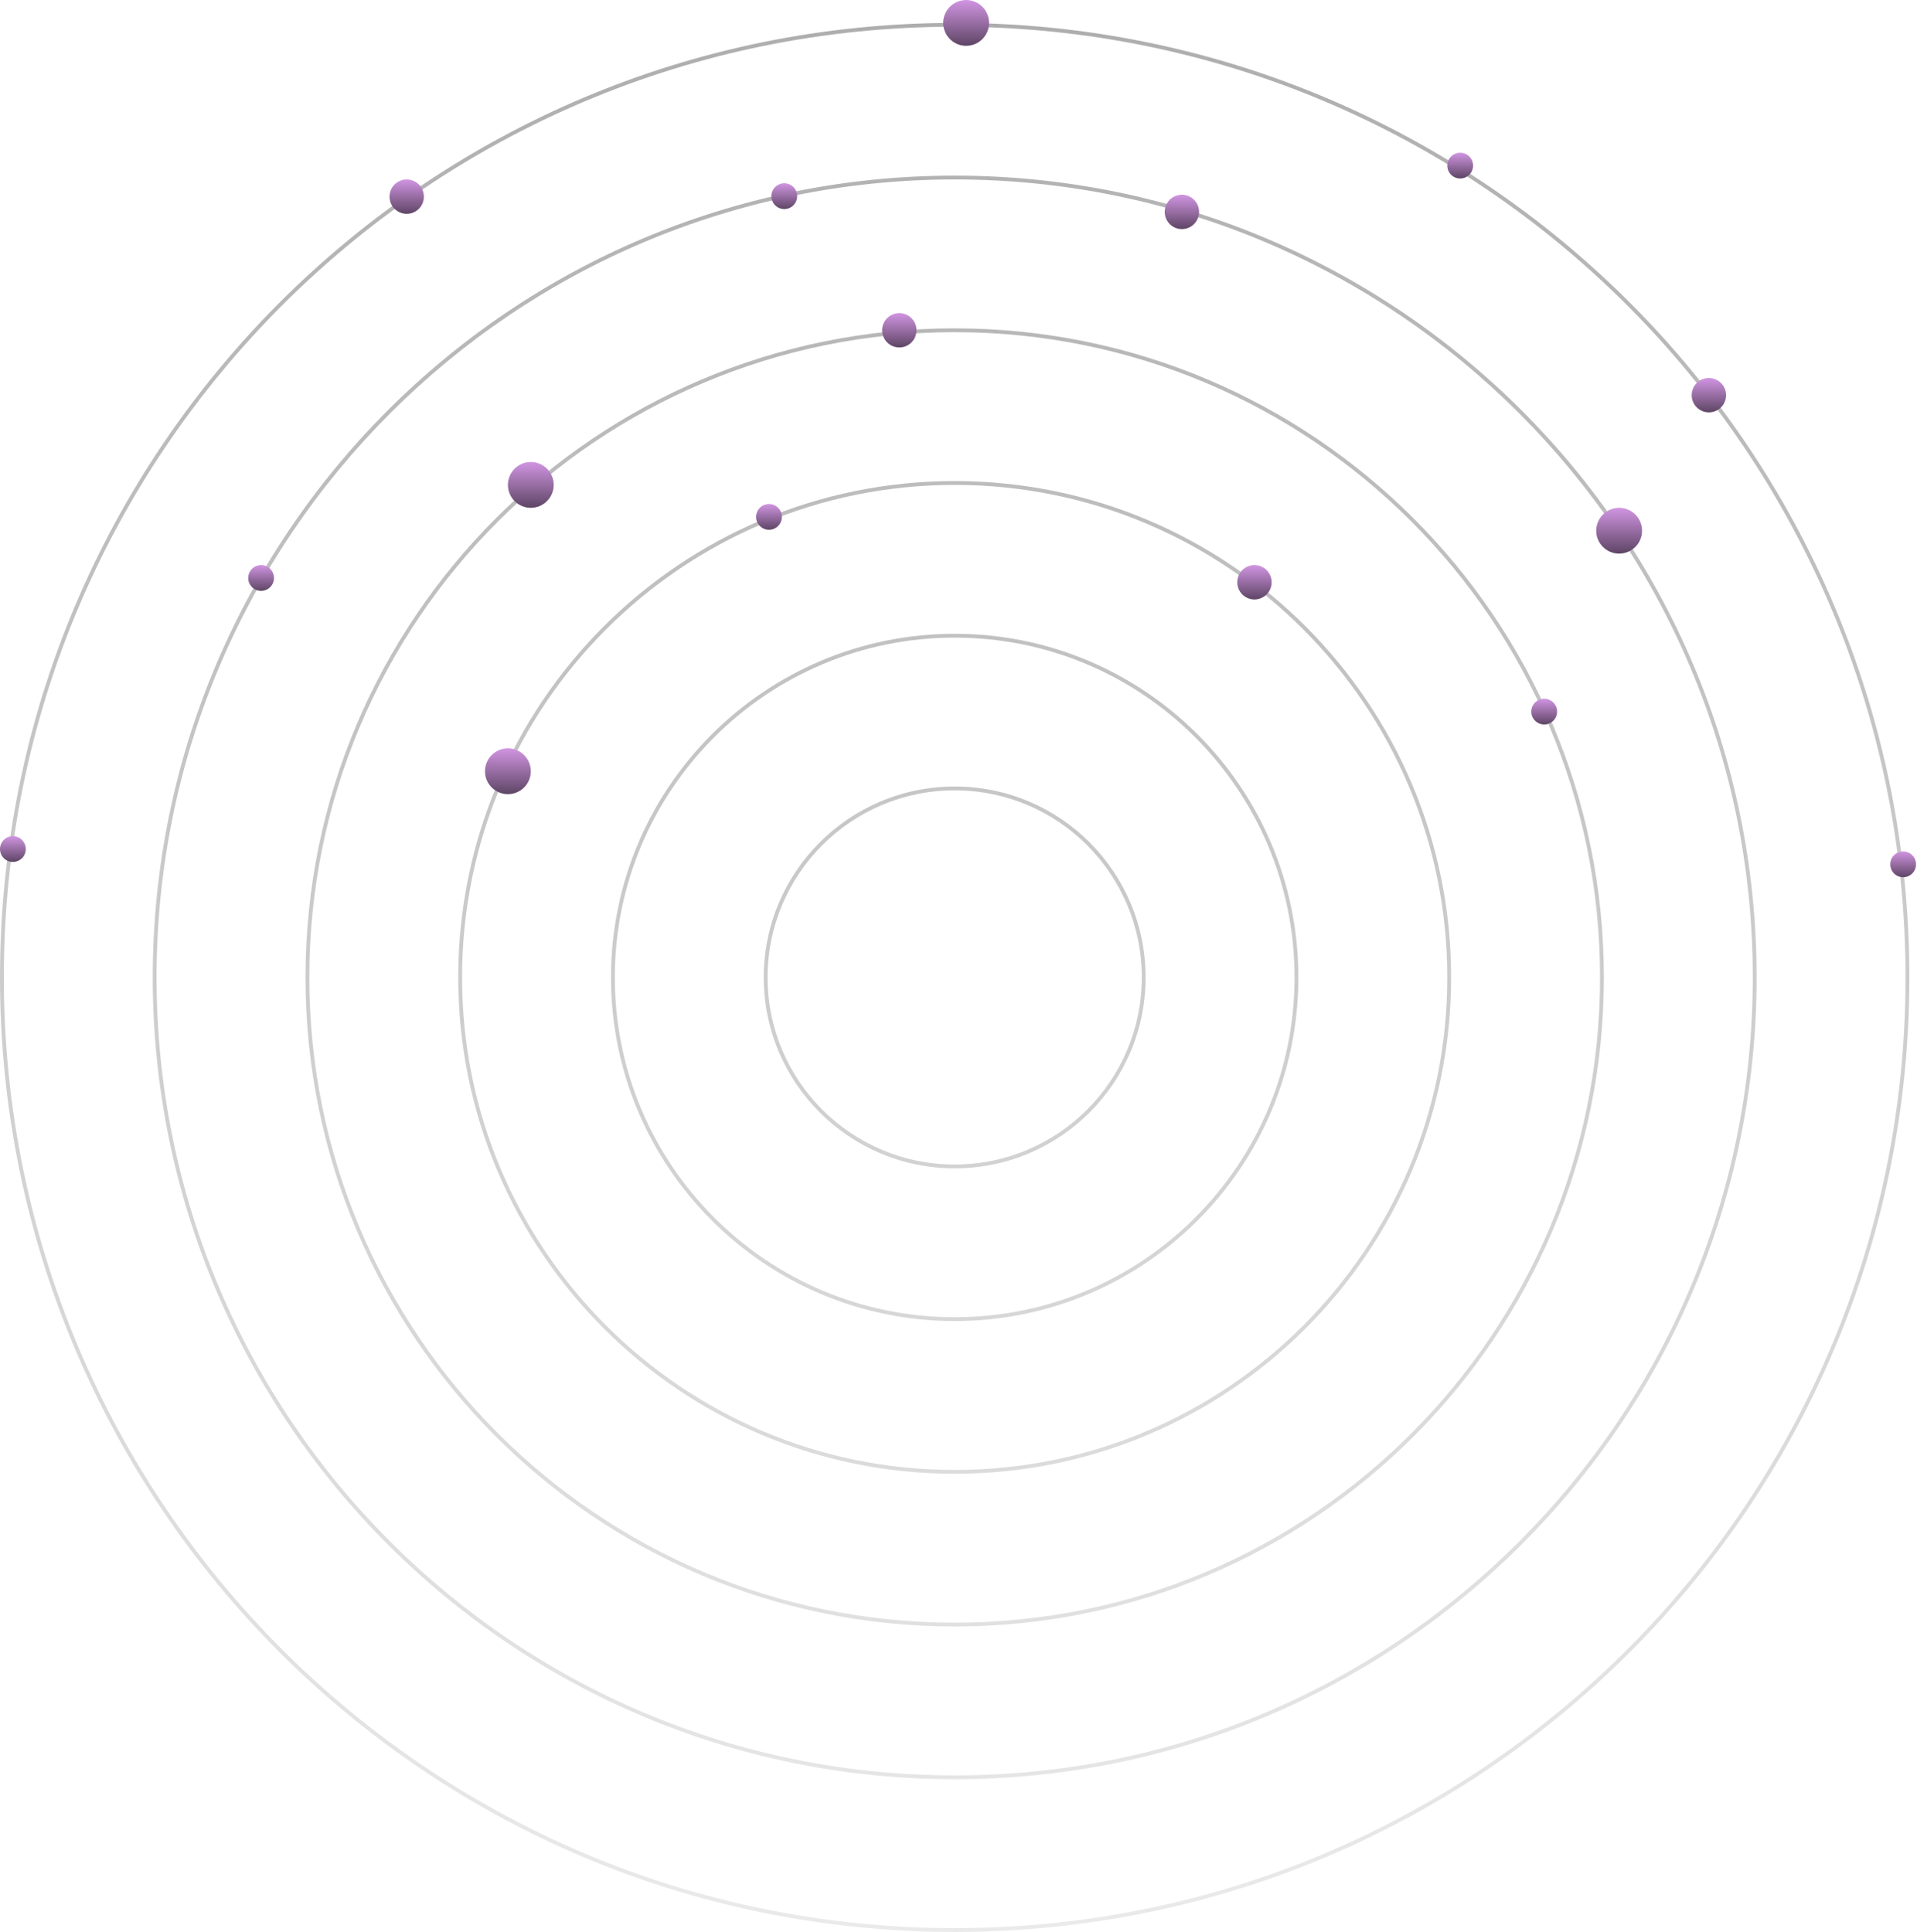 <svg width="502" height="506" viewBox="0 0 502 506" fill="none" xmlns="http://www.w3.org/2000/svg">
<path fill-rule="evenodd" clip-rule="evenodd" d="M300 256C300 283.614 277.614 306 250 306C222.386 306 200 283.614 200 256C200 228.386 222.386 206 250 206C277.614 206 300 228.386 300 256ZM299 256C299 283.062 277.062 305 250 305C222.938 305 201 283.062 201 256C201 228.938 222.938 207 250 207C277.062 207 299 228.938 299 256Z" fill="url(#paint0_linear_301_30354)"/>
<path fill-rule="evenodd" clip-rule="evenodd" d="M340 256C340 305.706 299.706 346 250 346C200.294 346 160 305.706 160 256C160 206.294 200.294 166 250 166C299.706 166 340 206.294 340 256ZM339 256C339 305.153 299.153 345 250 345C200.847 345 161 305.153 161 256C161 206.847 200.847 167 250 167C299.153 167 339 206.847 339 256Z" fill="url(#paint1_linear_301_30354)"/>
<path fill-rule="evenodd" clip-rule="evenodd" d="M250 386C321.797 386 380 327.797 380 256C380 184.203 321.797 126 250 126C178.203 126 120 184.203 120 256C120 327.797 178.203 386 250 386ZM250 385C321.245 385 379 327.245 379 256C379 184.755 321.245 127 250 127C178.755 127 121 184.755 121 256C121 327.245 178.755 385 250 385Z" fill="url(#paint2_linear_301_30354)"/>
<path fill-rule="evenodd" clip-rule="evenodd" d="M420 256C420 349.888 343.888 426 250 426C156.112 426 80 349.888 80 256C80 162.112 156.112 86 250 86C343.888 86 420 162.112 420 256ZM419 256C419 349.336 343.336 425 250 425C156.664 425 81 349.336 81 256C81 162.664 156.664 87 250 87C343.336 87 419 162.664 419 256Z" fill="url(#paint3_linear_301_30354)"/>
<path fill-rule="evenodd" clip-rule="evenodd" d="M250 466C365.98 466 460 371.98 460 256C460 140.02 365.98 46 250 46C134.02 46 40 140.02 40 256C40 371.98 134.02 466 250 466ZM250 465C365.428 465 459 371.428 459 256C459 140.572 365.428 47 250 47C134.572 47 41 140.572 41 256C41 371.428 134.572 465 250 465Z" fill="url(#paint4_linear_301_30354)"/>
<path fill-rule="evenodd" clip-rule="evenodd" d="M500 256C500 394.071 388.071 506 250 506C111.929 506 0 394.071 0 256C0 117.929 111.929 6 250 6C388.071 6 500 117.929 500 256ZM499 256C499 393.519 387.519 505 250 505C112.481 505 1 393.519 1 256C1 118.481 112.481 7 250 7C387.519 7 499 118.481 499 256Z" fill="url(#paint5_linear_301_30354)"/>
<circle cx="253" cy="6" r="6" fill="url(#paint6_linear_301_30354)"/>
<circle cx="139" cy="127" r="6" fill="url(#paint7_linear_301_30354)"/>
<circle cx="133" cy="202" r="6" fill="url(#paint8_linear_301_30354)"/>
<circle cx="424" cy="139" r="6" fill="url(#paint9_linear_301_30354)"/>
<circle cx="106.5" cy="51.5" r="4.5" fill="url(#paint10_linear_301_30354)"/>
<circle cx="309.5" cy="55.5" r="4.5" fill="url(#paint11_linear_301_30354)"/>
<circle cx="235.5" cy="86.5" r="4.5" fill="url(#paint12_linear_301_30354)"/>
<circle cx="328.5" cy="152.5" r="4.5" fill="url(#paint13_linear_301_30354)"/>
<circle cx="447.5" cy="103.5" r="4.5" fill="url(#paint14_linear_301_30354)"/>
<circle cx="404.375" cy="186.375" r="3.375" fill="url(#paint15_linear_301_30354)"/>
<circle cx="382.375" cy="43.375" r="3.375" fill="url(#paint16_linear_301_30354)"/>
<circle cx="498.375" cy="226.375" r="3.375" fill="url(#paint17_linear_301_30354)"/>
<circle cx="205.375" cy="51.375" r="3.375" fill="url(#paint18_linear_301_30354)"/>
<circle cx="201.375" cy="135.375" r="3.375" fill="url(#paint19_linear_301_30354)"/>
<circle cx="3.375" cy="222.375" r="3.375" fill="url(#paint20_linear_301_30354)"/>
<circle cx="68.375" cy="151.375" r="3.375" fill="url(#paint21_linear_301_30354)"/>
<defs>
<linearGradient id="paint0_linear_301_30354" x1="250" y1="6" x2="250" y2="506" gradientUnits="userSpaceOnUse">
<stop stop-color="#AEAEAE"/>
<stop offset="1" stop-color="#EAEAEA"/>
</linearGradient>
<linearGradient id="paint1_linear_301_30354" x1="250" y1="6" x2="250" y2="506" gradientUnits="userSpaceOnUse">
<stop stop-color="#AEAEAE"/>
<stop offset="1" stop-color="#EAEAEA"/>
</linearGradient>
<linearGradient id="paint2_linear_301_30354" x1="250" y1="6" x2="250" y2="506" gradientUnits="userSpaceOnUse">
<stop stop-color="#AEAEAE"/>
<stop offset="1" stop-color="#EAEAEA"/>
</linearGradient>
<linearGradient id="paint3_linear_301_30354" x1="250" y1="6" x2="250" y2="506" gradientUnits="userSpaceOnUse">
<stop stop-color="#AEAEAE"/>
<stop offset="1" stop-color="#EAEAEA"/>
</linearGradient>
<linearGradient id="paint4_linear_301_30354" x1="250" y1="6" x2="250" y2="506" gradientUnits="userSpaceOnUse">
<stop stop-color="#AEAEAE"/>
<stop offset="1" stop-color="#EAEAEA"/>
</linearGradient>
<linearGradient id="paint5_linear_301_30354" x1="250" y1="6" x2="250" y2="506" gradientUnits="userSpaceOnUse">
<stop stop-color="#AEAEAE"/>
<stop offset="1" stop-color="#EAEAEA"/>
</linearGradient>
<linearGradient id="paint6_linear_301_30354" x1="253" y1="0" x2="253" y2="12" gradientUnits="userSpaceOnUse">
<stop stop-color="#D195E2"/>
<stop offset="1" stop-color="#5E4565"/>
</linearGradient>
<linearGradient id="paint7_linear_301_30354" x1="139" y1="121" x2="139" y2="133" gradientUnits="userSpaceOnUse">
<stop stop-color="#D195E2"/>
<stop offset="1" stop-color="#5E4565"/>
</linearGradient>
<linearGradient id="paint8_linear_301_30354" x1="133" y1="196" x2="133" y2="208" gradientUnits="userSpaceOnUse">
<stop stop-color="#D195E2"/>
<stop offset="1" stop-color="#5E4565"/>
</linearGradient>
<linearGradient id="paint9_linear_301_30354" x1="424" y1="133" x2="424" y2="145" gradientUnits="userSpaceOnUse">
<stop stop-color="#D195E2"/>
<stop offset="1" stop-color="#5E4565"/>
</linearGradient>
<linearGradient id="paint10_linear_301_30354" x1="106.5" y1="47" x2="106.5" y2="56" gradientUnits="userSpaceOnUse">
<stop stop-color="#D195E2"/>
<stop offset="1" stop-color="#5E4565"/>
</linearGradient>
<linearGradient id="paint11_linear_301_30354" x1="309.5" y1="51" x2="309.5" y2="60" gradientUnits="userSpaceOnUse">
<stop stop-color="#D195E2"/>
<stop offset="1" stop-color="#5E4565"/>
</linearGradient>
<linearGradient id="paint12_linear_301_30354" x1="235.5" y1="82" x2="235.5" y2="91" gradientUnits="userSpaceOnUse">
<stop stop-color="#D195E2"/>
<stop offset="1" stop-color="#5E4565"/>
</linearGradient>
<linearGradient id="paint13_linear_301_30354" x1="328.5" y1="148" x2="328.5" y2="157" gradientUnits="userSpaceOnUse">
<stop stop-color="#D195E2"/>
<stop offset="1" stop-color="#5E4565"/>
</linearGradient>
<linearGradient id="paint14_linear_301_30354" x1="447.5" y1="99" x2="447.5" y2="108" gradientUnits="userSpaceOnUse">
<stop stop-color="#D195E2"/>
<stop offset="1" stop-color="#5E4565"/>
</linearGradient>
<linearGradient id="paint15_linear_301_30354" x1="404.375" y1="183" x2="404.375" y2="189.75" gradientUnits="userSpaceOnUse">
<stop stop-color="#D195E2"/>
<stop offset="1" stop-color="#5E4565"/>
</linearGradient>
<linearGradient id="paint16_linear_301_30354" x1="382.375" y1="40" x2="382.375" y2="46.75" gradientUnits="userSpaceOnUse">
<stop stop-color="#D195E2"/>
<stop offset="1" stop-color="#5E4565"/>
</linearGradient>
<linearGradient id="paint17_linear_301_30354" x1="498.375" y1="223" x2="498.375" y2="229.75" gradientUnits="userSpaceOnUse">
<stop stop-color="#D195E2"/>
<stop offset="1" stop-color="#5E4565"/>
</linearGradient>
<linearGradient id="paint18_linear_301_30354" x1="205.375" y1="48" x2="205.375" y2="54.75" gradientUnits="userSpaceOnUse">
<stop stop-color="#D195E2"/>
<stop offset="1" stop-color="#5E4565"/>
</linearGradient>
<linearGradient id="paint19_linear_301_30354" x1="201.375" y1="132" x2="201.375" y2="138.75" gradientUnits="userSpaceOnUse">
<stop stop-color="#D195E2"/>
<stop offset="1" stop-color="#5E4565"/>
</linearGradient>
<linearGradient id="paint20_linear_301_30354" x1="3.375" y1="219" x2="3.375" y2="225.75" gradientUnits="userSpaceOnUse">
<stop stop-color="#D195E2"/>
<stop offset="1" stop-color="#5E4565"/>
</linearGradient>
<linearGradient id="paint21_linear_301_30354" x1="68.375" y1="148" x2="68.375" y2="154.75" gradientUnits="userSpaceOnUse">
<stop stop-color="#D195E2"/>
<stop offset="1" stop-color="#5E4565"/>
</linearGradient>
</defs>
</svg>
